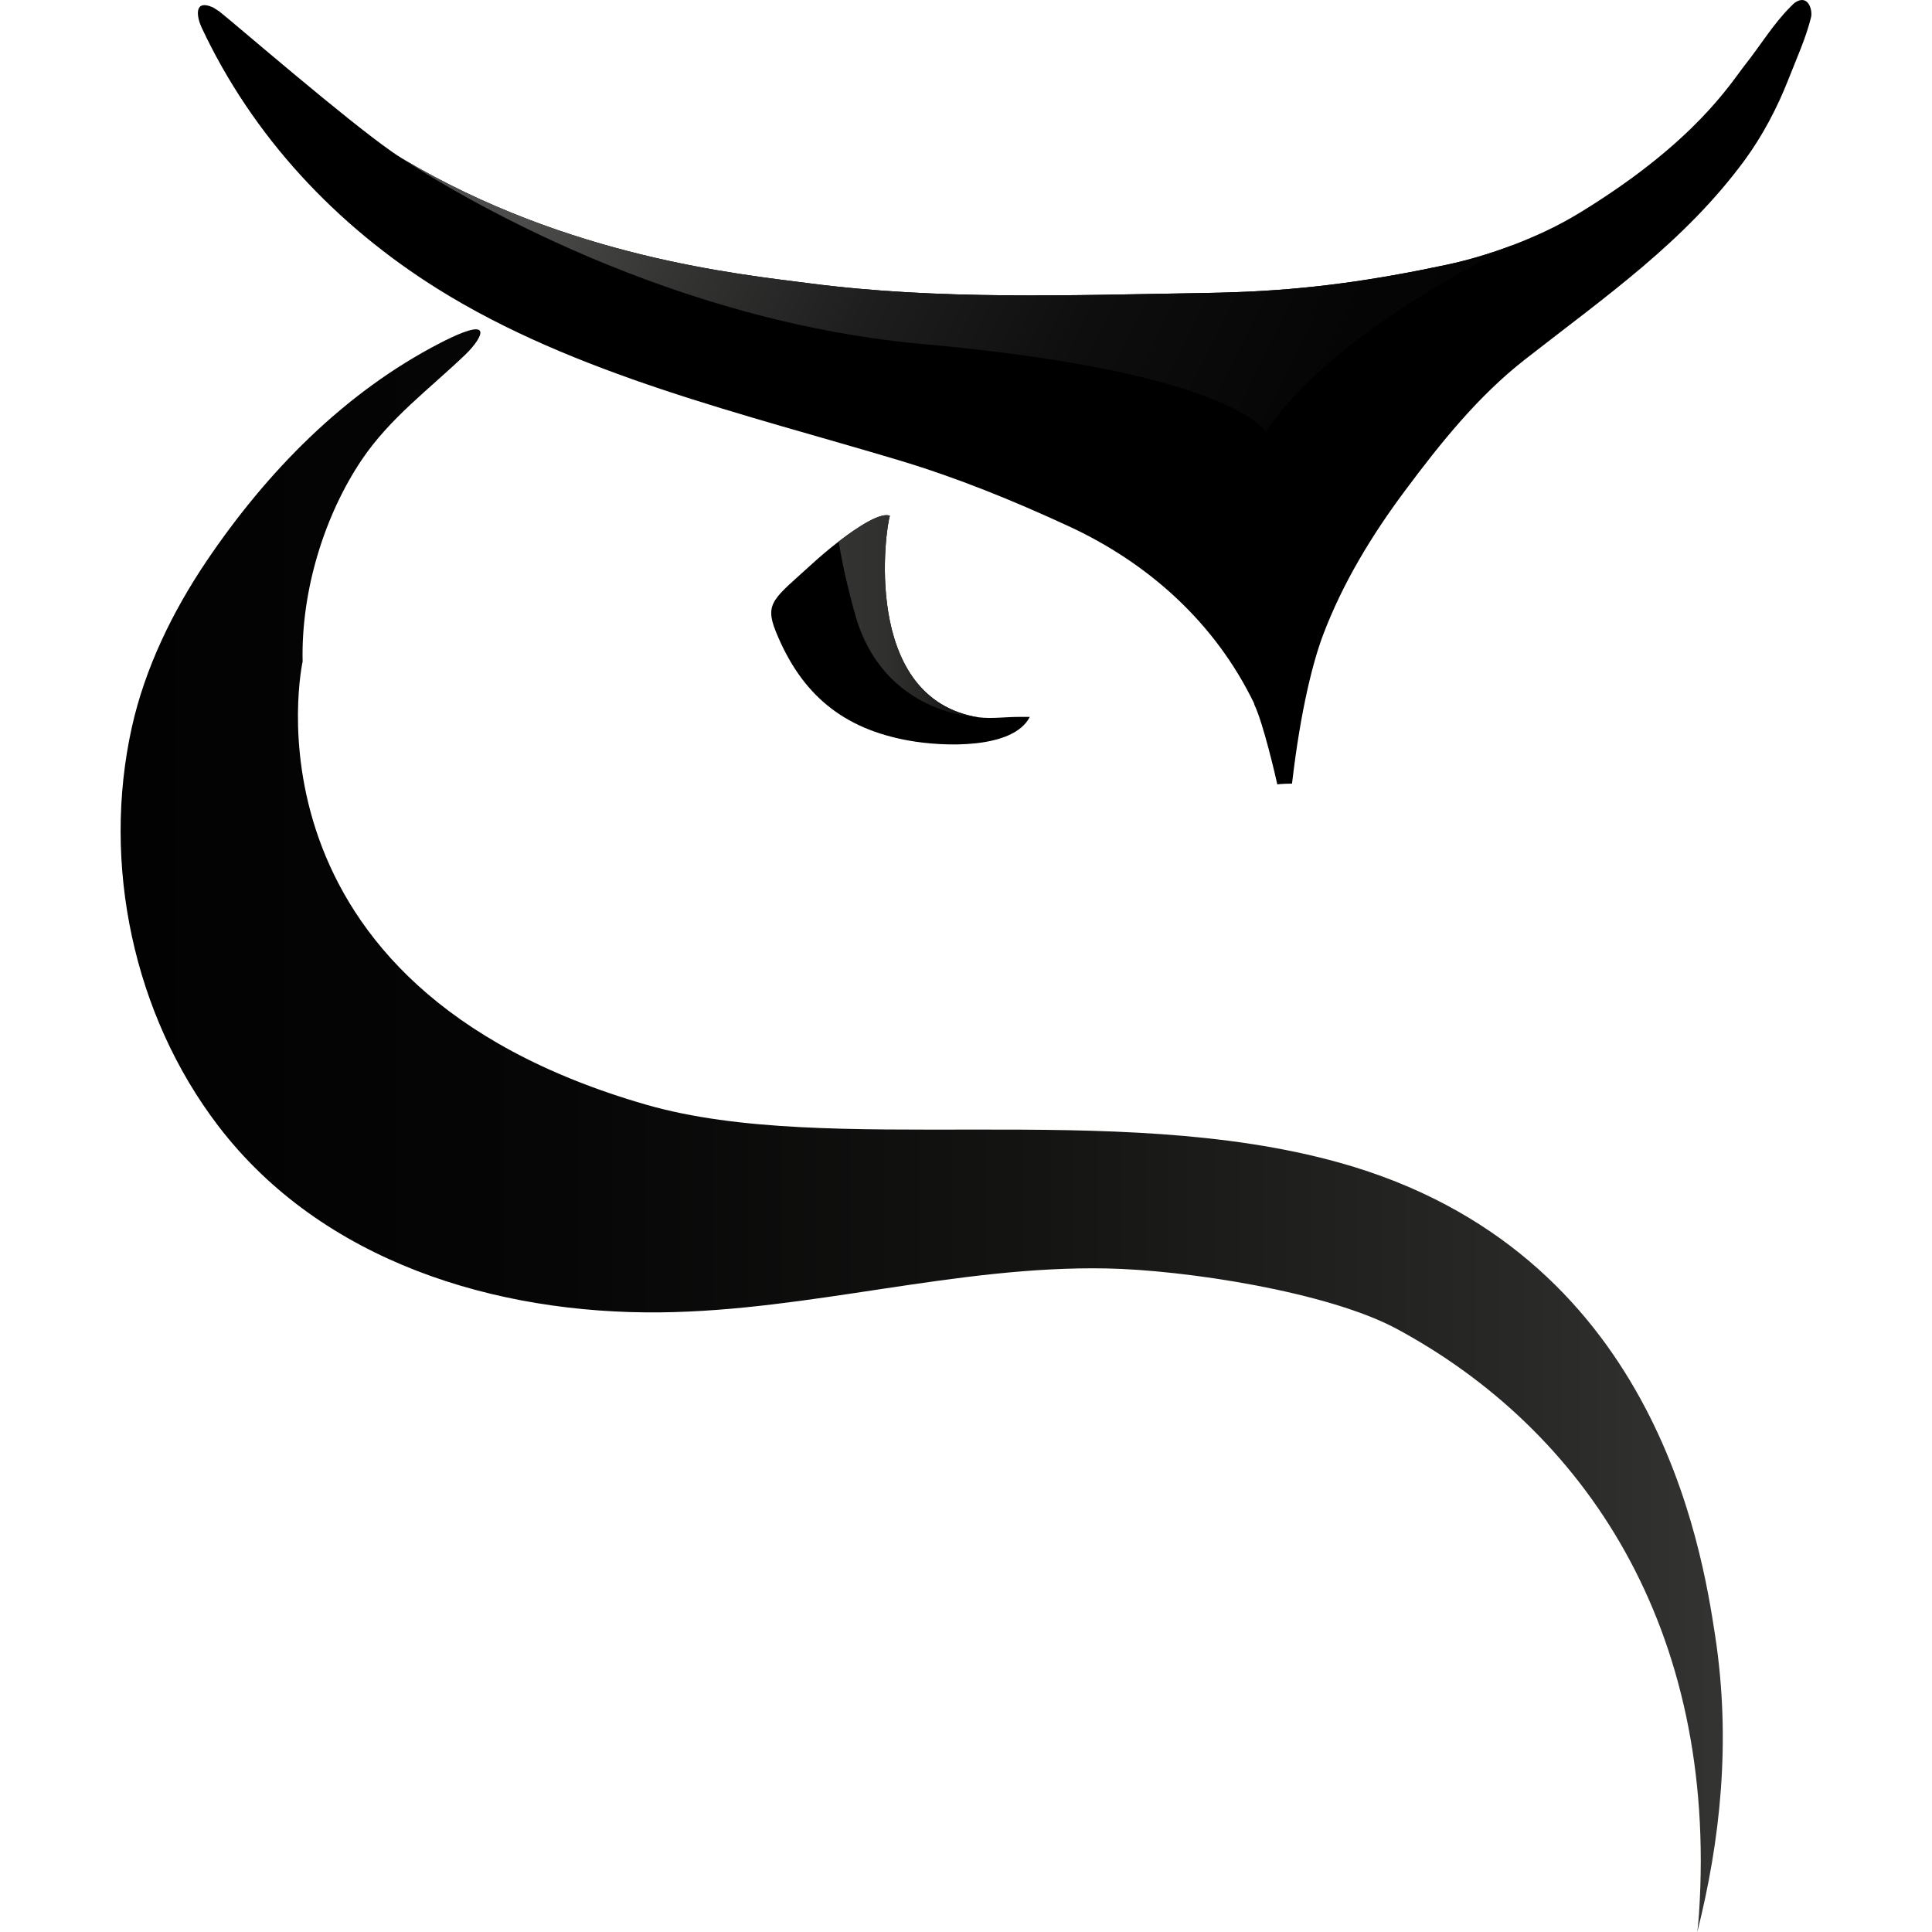 <?xml version="1.0" encoding="utf-8"?>
<!-- Generator: Adobe Illustrator 27.4.0, SVG Export Plug-In . SVG Version: 6.00 Build 0)  -->
<svg version="1.2" baseProfile="tiny" xmlns="http://www.w3.org/2000/svg" xmlns:xlink="http://www.w3.org/1999/xlink" x="0px"
	 y="0px" viewBox="0 0 2000 2000" overflow="visible" xml:space="preserve">
<g id="Layer_2">
</g>
<g id="Layer_1">
	<path fill-rule="evenodd" d="M1066.035,742.144c-17.051,33.407-88.792,31.104-125.347,24.486
		c-67.949-12.243-111.004-47.545-137.415-112.494c-12.332-30.403-1.954-34.455,37.895-70.863
		c7.522-6.881,17.083-15.014,27.051-22.709c20.988-16.207,43.784-30.432,52.997-26.643c-4.577,13.378-28.626,183.532,86.024,207.668
		c2.011,0.409,4.051,0.758,6.064,0.992c13.612,1.632,27.168-0.437,40.955-0.437H1066.035z"/>
	<path fill-rule="evenodd" d="M1874.768,17.951c-5.336,21.689-15.104,42.881-23.208,63.695
		c-11.485,29.444-26.906,58.883-45.619,84.332c-62.062,84.333-143.133,140.391-227.229,206.096
		c-48.654,37.984-87.511,86.607-124.216,135.813c-34.367,46.087-64.565,95.674-84.942,149.631
		c-9.763,25.943-22.941,75.238-32.066,153.684c-2.011-0.089-12.183,0.29-15.247,0.757c-1.487-7.172-14.544-63.345-23.584-82.147
		c-0.201-0.934-0.347-1.546-0.495-1.807c-40.167-82.963-108.761-144.879-192.073-183.358
		c-57.546-26.557-115.028-50.023-175.839-68.271c-158.783-47.602-335.348-88.56-477.167-177.295
		C347.587,233.084,261.417,141.172,208.539,28.125c-4.111-8.805-9.24-29.967,12.183-20.348c2.159,1.34,4.315,2.741,6.442,4.14
		c19.297,15.391,130.975,112.114,179.248,145.636c0.087,0.059,0.205,0.146,0.351,0.263c0.262,0.175,0.554,0.379,0.816,0.553
		c0.905,0.613,2.186,1.488,3.848,2.595c2.216,1.456,4.256,2.768,6.093,3.847c171.027,101.533,347.01,118.936,420.121,128.44
		c134.561,17.52,271.652,12.302,406.971,10.085c11.693-0.175,23.353-0.495,35.013-0.904c76.346-2.741,142.371-12.301,217.493-28.246
		c23.641-5.015,47.196-12.128,69.993-20.901c0.027-0.032,0.083-0.032,0.116-0.058c11.395-4.373,22.591-9.183,33.492-14.314
		c12.68-5.946,24.954-12.738,36.878-20.056c117.942-72.527,154.06-133.014,169.363-152.341
		c15.305-19.358,28.978-41.948,46.439-59.381c1.37-1.34,2.738-2.712,4.14-4.052C1871.766-7.06,1876.602,10.429,1874.768,17.951z"/>
	<linearGradient id="SVGID_1_" gradientUnits="userSpaceOnUse" x1="124.86" y1="1170.45" x2="1783.427" y2="1170.45">
		<stop  offset="0" style="stop-color:#020202"/>
		<stop  offset="0.274" style="stop-color:#060606"/>
		<stop  offset="0.573" style="stop-color:#141413"/>
		<stop  offset="0.883" style="stop-color:#292928"/>
		<stop  offset="0.994" style="stop-color:#333332"/>
	</linearGradient>
	<path fill="url(#SVGID_1_)" d="M1387.018,1203.708c-237.094-66.352-527.442-5.289-717.832-60.066
		c-429.868-123.683-355.92-458.774-355.92-458.774l0.006-0.007c-1.715-73.885,22.927-151.847,60.945-208.494
		c29.413-43.826,70.596-73.791,108.105-109.863c7.775-7.478,18.426-20.966,13.89-24.662c-4.944-4.026-25.987,5.711-40.46,13.179
		c-99.418,51.284-179.653,133.577-241.871,225.727c-35.175,52.101-63.832,110.809-77.468,172.419
		c-31.234,141.127,1.607,297.306,89.549,412.395c107.45,140.625,287.624,194.9,458.096,192.986
		c154.973-1.737,305.905-48.381,461.217-45.474c80.979,1.517,229.278,24.064,300.8,62.651
		c193.385,104.336,332.279,308.801,312.729,605.237c-0.429,6.491-1.05,12.802-1.768,19.035c0-0.005,0.005-0.007,0.005-0.017
		c23.739-94.329,35.093-197.101,18.599-305.823C1761.443,1600.575,1712.796,1294.88,1387.018,1203.708z"/>
	
		<linearGradient id="SVGID_00000124158646403015861100000011847549703439734178_" gradientUnits="userSpaceOnUse" x1="630.03" y1="36.697" x2="1668.355" y2="544.13">
		<stop  offset="0.006" style="stop-color:#4C4C4B"/>
		<stop  offset="0.14" style="stop-color:#353534"/>
		<stop  offset="0.313" style="stop-color:#1E1E1E"/>
		<stop  offset="0.501" style="stop-color:#0E0E0E"/>
		<stop  offset="0.713" style="stop-color:#050505"/>
		<stop  offset="1" style="stop-color:#020202"/>
	</linearGradient>
	<path fill="url(#SVGID_00000124158646403015861100000011847549703439734178_)" d="M1567.111,253.286
		c-207.698,102.959-256.587,194.289-256.587,194.289s-31.103-62.208-354.734-91.359
		c-280.605-25.273-506.961-170.151-544.361-195.251c2.216,1.456,4.256,2.768,6.093,3.847
		c171.027,101.533,347.01,118.936,420.121,128.44c134.561,17.52,271.652,12.302,406.971,10.085
		c11.693-0.175,23.353-0.495,35.013-0.904c76.346-2.741,142.371-12.301,217.493-28.246
		C1520.759,269.172,1544.314,262.059,1567.111,253.286z"/>
	
		<linearGradient id="SVGID_00000119117812220313682330000005692046519198215867_" gradientUnits="userSpaceOnUse" x1="868.219" y1="637.942" x2="1013.304" y2="637.942">
		<stop  offset="0.006" style="stop-color:#333332"/>
		<stop  offset="0.33" style="stop-color:#30302F"/>
		<stop  offset="0.585" style="stop-color:#262625"/>
		<stop  offset="0.815" style="stop-color:#151515"/>
		<stop  offset="1" style="stop-color:#020202"/>
	</linearGradient>
	<path fill="url(#SVGID_00000119117812220313682330000005692046519198215867_)" d="M1013.304,742.581
		c0,0-99.231-1.573-128.381-107.479c-8.833-32.094-13.932-56.349-16.703-74.538c20.988-16.207,43.784-30.432,52.997-26.643
		c-4.577,13.378-28.626,183.532,86.024,207.668C1009.25,741.997,1011.29,742.346,1013.304,742.581z"/>
</g>
</svg>
